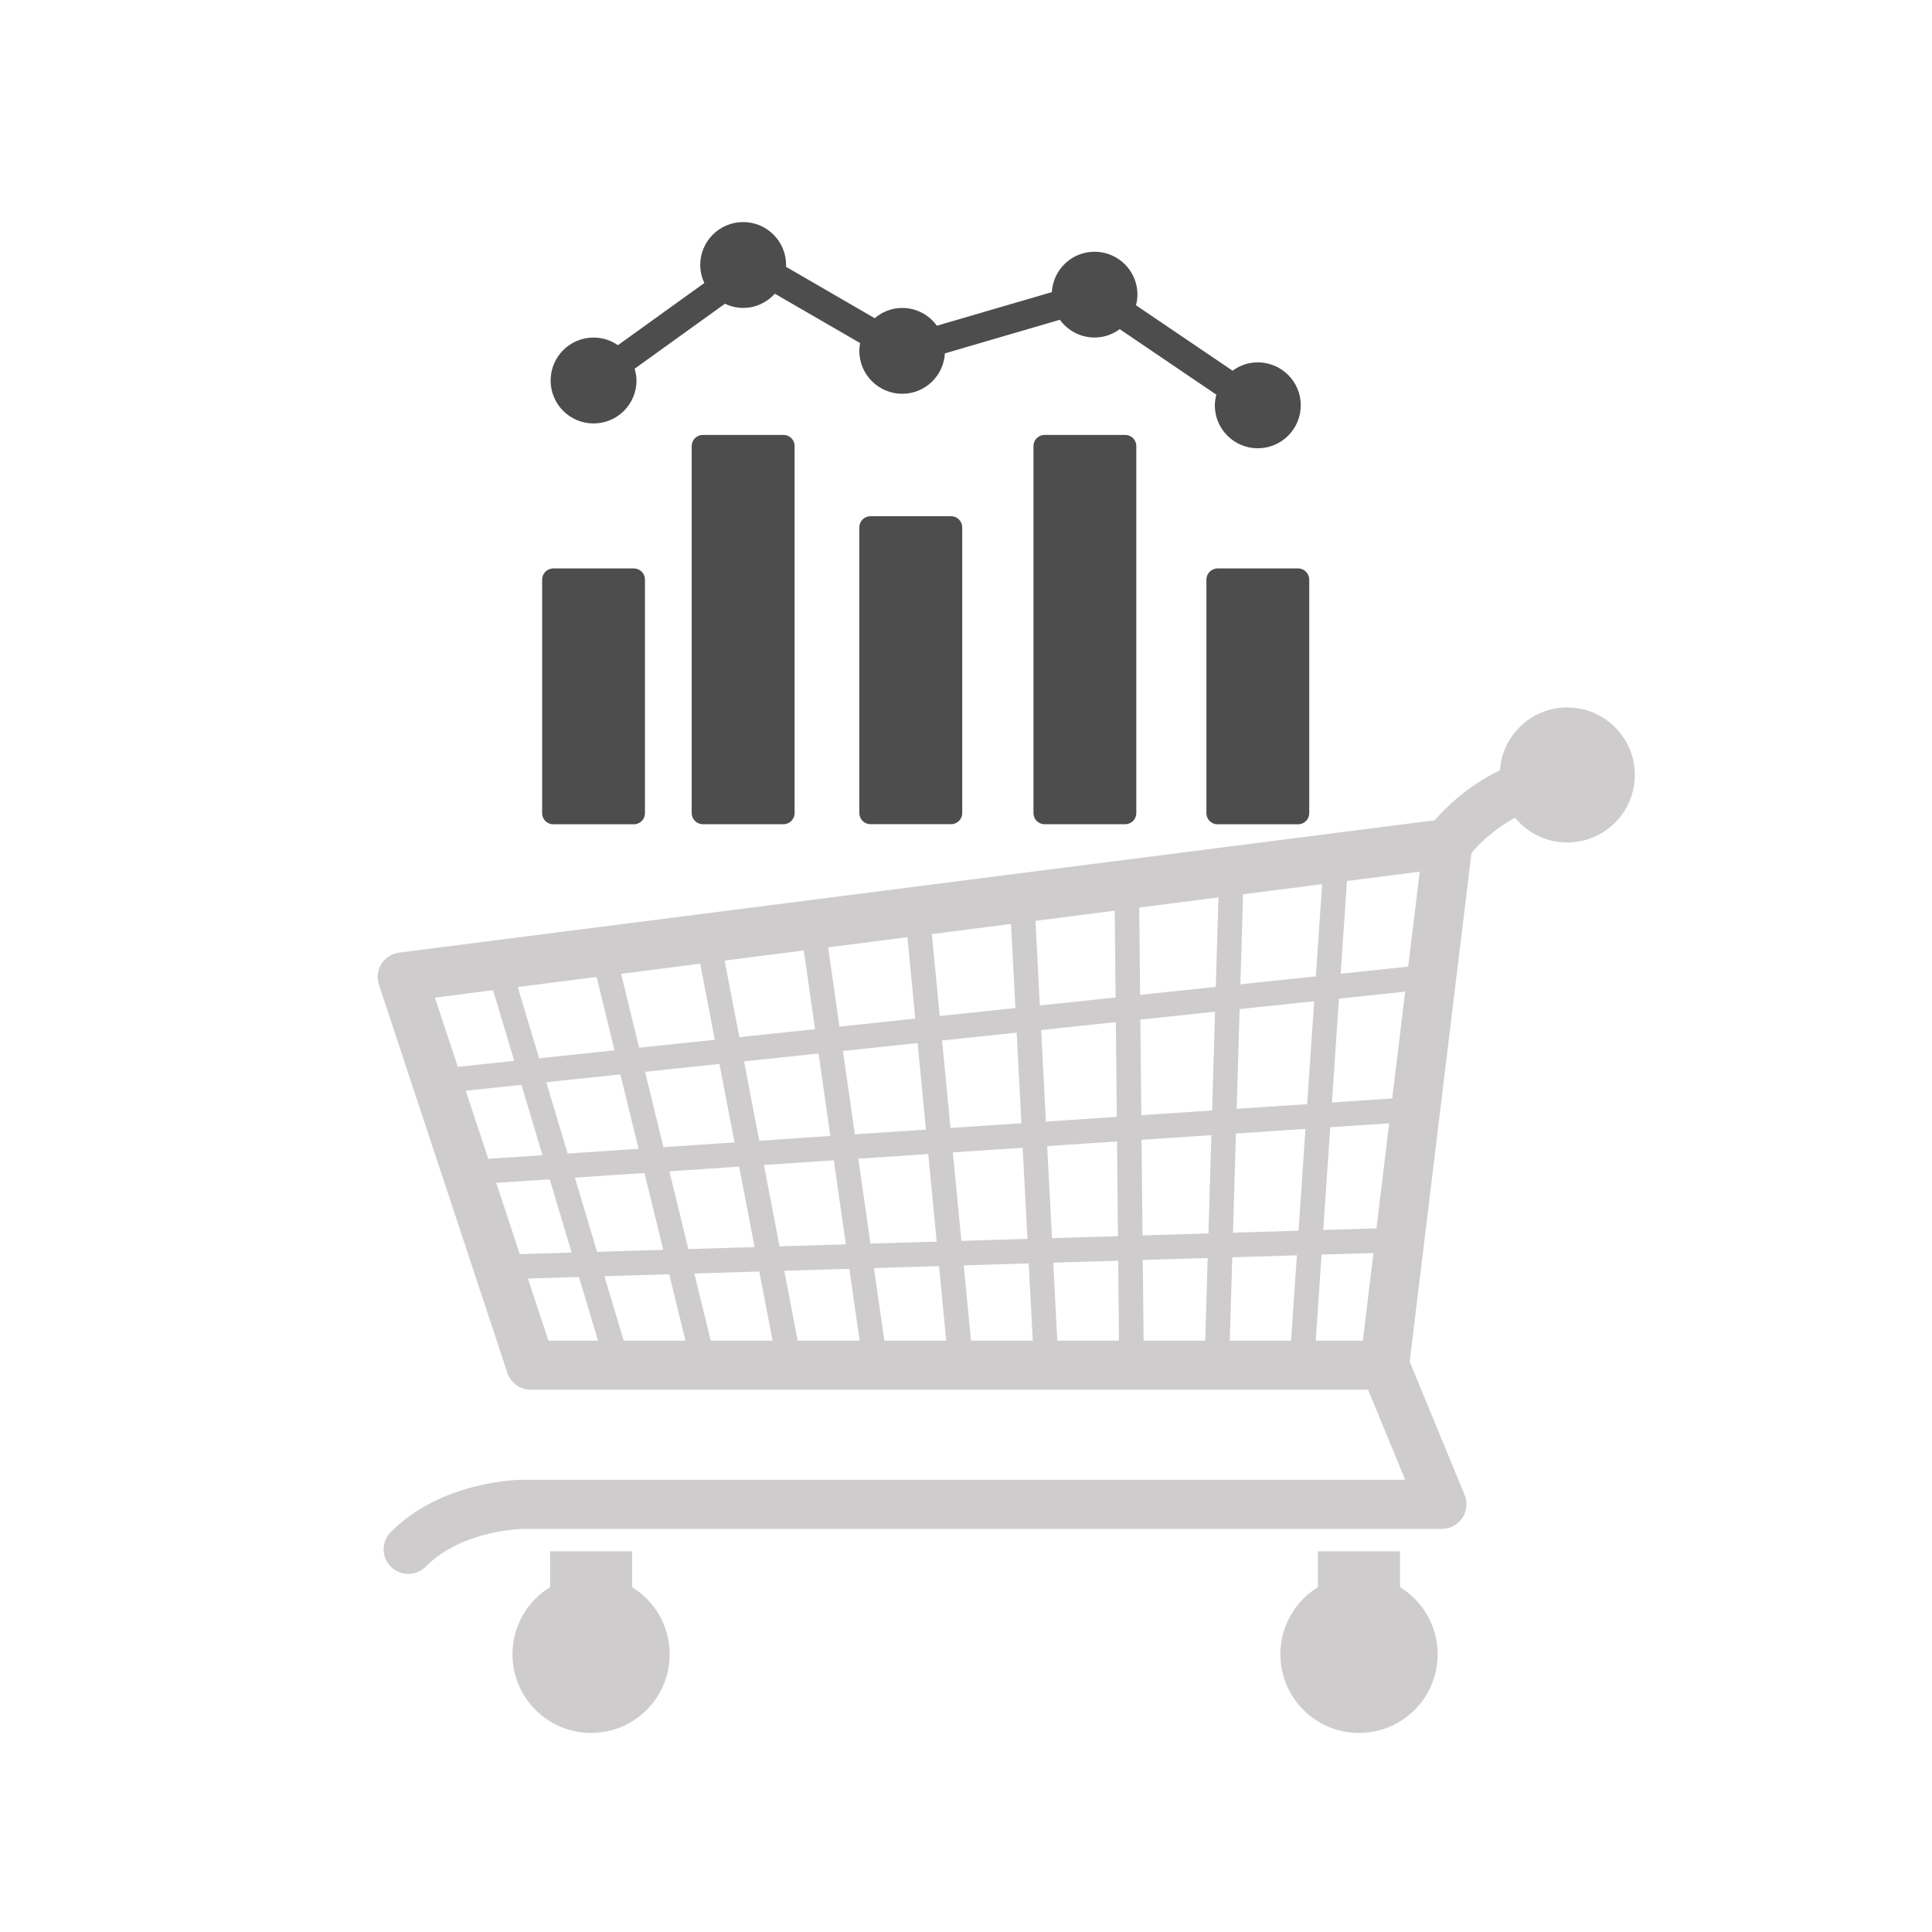<?xml version="1.0" encoding="UTF-8" standalone="no"?>
<!-- Created with Inkscape (http://www.inkscape.org/) -->

<svg
   xmlns:dc="http://purl.org/dc/elements/1.1/"
   xmlns:cc="http://creativecommons.org/ns#"
   xmlns:rdf="http://www.w3.org/1999/02/22-rdf-syntax-ns#"
   xmlns:svg="http://www.w3.org/2000/svg"
   xmlns="http://www.w3.org/2000/svg"
   xmlns:sodipodi="http://sodipodi.sourceforge.net/DTD/sodipodi-0.dtd"
   xmlns:inkscape="http://www.inkscape.org/namespaces/inkscape"
   width="48px"
   height="48px"
   id="svg3210"
   version="1.1"
   inkscape:version="0.48.4 r9943 custom"
   sodipodi:docname="caddie-augmentation.svg">
  <defs
     id="defs3212" />
  <sodipodi:namedview
     id="base"
     pagecolor="#ffffff"
     bordercolor="#666666"
     borderopacity="1.0"
     inkscape:pageopacity="0.0"
     inkscape:pageshadow="2"
     inkscape:zoom="7"
     inkscape:cx="24"
     inkscape:cy="23.77"
     inkscape:current-layer="layer1"
     showgrid="true"
     inkscape:grid-bbox="true"
     inkscape:document-units="px"
     inkscape:window-width="605"
     inkscape:window-height="601"
     inkscape:window-x="1804"
     inkscape:window-y="319"
     inkscape:window-maximized="0" />
  <g
     id="layer1"
     inkscape:label="Layer 1"
     inkscape:groupmode="layer">
    <g
       id="g15848"
       transform="matrix(1.01,0,0,-1.01,13.626,33.308)">
      <path
         d="M 0,0 20.033,0 21.432,11.536 -2.793,8.438 0,0 z m 20.564,-1.207 -20.998,0 c -0.263,0 -0.492,0.165 -0.576,0.413 l -3.16,9.55 c -0.059,0.169 -0.035,0.357 0.061,0.512 0.097,0.151 0.257,0.253 0.435,0.277 l 25.721,3.287 c 0.189,0.027 0.371,-0.038 0.504,-0.169 0.135,-0.131 0.197,-0.318 0.174,-0.502 L 21.166,-0.677 c -0.037,-0.302 -0.293,-0.53 -0.602,-0.53"
         style="fill:#cfcccd;fill-opacity:1;fill-rule:nonzero;stroke:none"
         id="path15850"
         inkscape:connector-curvature="0" />
    </g>
    <g
       id="g15852"
       transform="matrix(1.01,0,0,-1.01,36.469,21.303)">
      <path
         d="m 0,0 -0.994,0.69 c 0.041,0.059 1.006,1.422 2.816,1.808 L 2.07,1.315 C 0.748,1.034 0.006,0.012 0,0"
         style="fill:#cfcccd;fill-opacity:1;fill-rule:nonzero;stroke:none"
         id="path15854"
         inkscape:connector-curvature="0" />
    </g>
    <g
       id="g15856"
       transform="matrix(1.01,0,0,-1.01,40.617,19.253)">
      <path
         d="m 0,0 c 0,-0.918 -0.746,-1.661 -1.664,-1.661 -0.916,0 -1.658,0.743 -1.658,1.661 0,0.917 0.742,1.66 1.658,1.66 C -0.746,1.66 0,0.917 0,0"
         style="fill:#cfcccd;fill-opacity:1;fill-rule:nonzero;stroke:none"
         id="path15858"
         inkscape:connector-curvature="0" />
    </g>
    <g
       id="g15860"
       transform="matrix(1.01,0,0,-1.01,10.143,39.103)">
      <path
         d="m 0,0 c -0.154,0 -0.309,0.06 -0.426,0.175 -0.238,0.236 -0.24,0.62 -0.004,0.855 1.26,1.271 3.176,1.286 3.254,1.286 l 21.699,0 -1.066,2.588 c -0.127,0.309 0.02,0.663 0.326,0.788 0.311,0.13 0.662,-0.018 0.791,-0.327 L 25.986,1.941 C 26.061,1.757 26.043,1.542 25.928,1.375 25.816,1.209 25.629,1.106 25.426,1.106 l -22.602,0 C 2.814,1.106 1.328,1.088 0.43,0.179 0.311,0.06 0.154,0 0,0"
         style="fill:#cfcccd;fill-opacity:1;fill-rule:nonzero;stroke:none"
         id="path15862"
         inkscape:connector-curvature="0" />
    </g>
    <g
       id="g15864"
       transform="matrix(1.01,0,0,-1.01,35.718,41.101)">
      <path
         d="m 0,0 c 0,-1.067 -0.865,-1.934 -1.936,-1.934 -1.066,0 -1.933,0.867 -1.933,1.934 0,1.07 0.867,1.935 1.933,1.935 C -0.865,1.935 0,1.07 0,0"
         style="fill:#cfcccd;fill-opacity:1;fill-rule:nonzero;stroke:none"
         id="path15866"
         inkscape:connector-curvature="0" />
    </g>
    <g
       id="g15868"
       transform="matrix(1.01,0,0,-1.01,16.638,41.101)">
      <path
         d="m 0,0 c 0,-1.067 -0.865,-1.934 -1.934,-1.934 -1.068,0 -1.933,0.867 -1.933,1.934 0,1.07 0.865,1.935 1.933,1.935 C -0.865,1.935 0,1.07 0,0"
         style="fill:#cfcccd;fill-opacity:1;fill-rule:nonzero;stroke:none"
         id="path15870"
         inkscape:connector-curvature="0" />
    </g>
    <g
       id="g15872"
       transform="matrix(1.01,0,0,-1.01,10.884,27.171)">
      <path
         d="M 0,0 -0.064,0.601 24.662,3.209 24.725,2.608 0,0 z"
         style="fill:#cfcccd;fill-opacity:1;fill-rule:nonzero;stroke:none"
         id="path15874"
         inkscape:connector-curvature="0" />
    </g>
    <g
       id="g15876"
       transform="matrix(1.01,0,0,-1.01,11.92,29.415)">
      <path
         d="M 0,0 -0.041,0.601 23.545,2.177 23.586,1.574 0,0 z"
         style="fill:#cfcccd;fill-opacity:1;fill-rule:nonzero;stroke:none"
         id="path15878"
         inkscape:connector-curvature="0" />
    </g>
    <g
       id="g15880"
       transform="matrix(1.01,0,0,-1.01,15.066,34.004)">
      <path
         d="M 0,0 -2.949,9.849 -2.371,10.022 0.58,0.174 0,0 z"
         style="fill:#cfcccd;fill-opacity:1;fill-rule:nonzero;stroke:none"
         id="path15882"
         inkscape:connector-curvature="0" />
    </g>
    <g
       id="g15884"
       transform="matrix(1.01,0,0,-1.01,17.186,33.951)">
      <path
         d="M 0,0 -2.477,10.143 -1.891,10.287 0.588,0.143 0,0 z"
         style="fill:#cfcccd;fill-opacity:1;fill-rule:nonzero;stroke:none"
         id="path15886"
         inkscape:connector-curvature="0" />
    </g>
    <g
       id="g15888"
       transform="matrix(1.01,0,0,-1.01,19.308,33.899)">
      <path
         d="M 0,0 -2.004,10.435 -1.41,10.549 0.596,0.115 0,0 z"
         style="fill:#cfcccd;fill-opacity:1;fill-rule:nonzero;stroke:none"
         id="path15890"
         inkscape:connector-curvature="0" />
    </g>
    <g
       id="g15892"
       transform="matrix(1.01,0,0,-1.01,21.434,33.846)">
      <path
         d="M 0,0 -1.535,10.727 -0.937,10.812 0.596,0.085 0,0 z"
         style="fill:#cfcccd;fill-opacity:1;fill-rule:nonzero;stroke:none"
         id="path15894"
         inkscape:connector-curvature="0" />
    </g>
    <g
       id="g15896"
       transform="matrix(1.01,0,0,-1.01,23.555,33.796)">
      <path
         d="M 0,0 -1.059,11.02 -0.457,11.078 0.604,0.061 0,0 z"
         style="fill:#cfcccd;fill-opacity:1;fill-rule:nonzero;stroke:none"
         id="path15898"
         inkscape:connector-curvature="0" />
    </g>
    <g
       id="g15900"
       transform="matrix(1.01,0,0,-1.01,25.681,33.742)">
      <path
         d="M 0,0 -0.59,11.309 0.014,11.343 0.602,0.033 0,0 z"
         style="fill:#cfcccd;fill-opacity:1;fill-rule:nonzero;stroke:none"
         id="path15902"
         inkscape:connector-curvature="0" />
    </g>
    <g
       id="g15904"
       transform="matrix(1.01,0,0,-1.01,27.805,33.691)">
      <path
         d="M 0,0 -0.115,11.601 0.488,11.605 0.605,0.006 0,0 z"
         style="fill:#cfcccd;fill-opacity:1;fill-rule:nonzero;stroke:none"
         id="path15906"
         inkscape:connector-curvature="0" />
    </g>
    <g
       id="g15908"
       transform="matrix(1.01,0,0,-1.01,30.543,33.66)">
      <path
         d="M 0,0 -0.604,0.019 -0.248,11.913 0.354,11.894 0,0 z"
         style="fill:#cfcccd;fill-opacity:1;fill-rule:nonzero;stroke:none"
         id="path15910"
         inkscape:connector-curvature="0" />
    </g>
    <g
       id="g15912"
       transform="matrix(1.01,0,0,-1.01,32.667,33.633)">
      <path
         d="M 0,0 -0.604,0.039 0.225,12.227 0.828,12.185 0,0 z"
         style="fill:#cfcccd;fill-opacity:1;fill-rule:nonzero;stroke:none"
         id="path15914"
         inkscape:connector-curvature="0" />
    </g>
    <g
       id="g15916"
       transform="matrix(1.01,0,0,-1.01,12.389,31.786)">
      <path
         d="M 0,0 -0.02,0.605 22.156,1.272 22.176,0.669 0,0 z"
         style="fill:#cfcccd;fill-opacity:1;fill-rule:nonzero;stroke:none"
         id="path15918"
         inkscape:connector-curvature="0" />
    </g>
    <path
       d="m 34.783,41.101 -2.04,0 0,-2.559 2.04,0 0,2.559 z"
       style="fill:#cfcccd;fill-opacity:1;fill-rule:nonzero;stroke:none"
       id="path15920"
       inkscape:connector-curvature="0" />
    <path
       d="m 15.705,41.101 -2.038,0 0,-2.559 2.038,0 0,2.559 z"
       style="fill:#cfcccd;fill-opacity:1;fill-rule:nonzero;stroke:none"
       id="path15922"
       inkscape:connector-curvature="0" />
    <g
       transform="matrix(1.015,0,0,1.015,13.469,3.469)"
       id="g12898"
       style="fill:#4d4d4d">
      <g
         id="g12900"
         style="fill:#4d4d4d">
        <path
           inkscape:connector-curvature="0"
           style="fill:#4d4d4d"
           d="M 2.245,10.496 H 0.272 C 0.122,10.496 0,10.62 0,10.77 v 5.717 c 0,0.15 0.122,0.272 0.272,0.272 h 1.973 c 0.15,0 0.272,-0.122 0.272,-0.272 V 10.77 C 2.518,10.62 2.396,10.496 2.245,10.496 z"
           id="path12902" />
        <path
           inkscape:connector-curvature="0"
           style="fill:#4d4d4d"
           d="m 18.504,10.496 h -1.973 c -0.15,0 -0.271,0.124 -0.271,0.274 v 5.717 c 0,0.15 0.121,0.272 0.271,0.272 h 1.973 c 0.152,0 0.273,-0.122 0.273,-0.272 V 10.77 c 0,-0.15 -0.121,-0.274 -0.273,-0.274 z"
           id="path12904" />
        <path
           inkscape:connector-curvature="0"
           style="fill:#4d4d4d"
           d="M 5.907,7.228 H 3.934 c -0.15,0 -0.273,0.122 -0.273,0.273 v 8.984 c 0,0.15 0.123,0.272 0.273,0.272 h 1.973 c 0.151,0 0.273,-0.122 0.273,-0.272 V 7.501 C 6.18,7.349 6.058,7.228 5.907,7.228 z"
           id="path12906" />
        <path
           inkscape:connector-curvature="0"
           style="fill:#4d4d4d"
           d="m 14.271,7.228 h -1.973 c -0.15,0 -0.271,0.122 -0.271,0.273 v 8.984 c 0,0.15 0.121,0.272 0.271,0.272 h 1.973 c 0.152,0 0.273,-0.122 0.273,-0.272 V 7.501 C 14.545,7.349 14.424,7.228 14.271,7.228 z"
           id="path12908" />
        <path
           inkscape:connector-curvature="0"
           style="fill:#4d4d4d"
           d="M 10.01,9.218 H 8.036 c -0.15,0 -0.272,0.123 -0.272,0.272 v 6.994 c 0,0.15 0.122,0.272 0.272,0.272 h 1.974 c 0.152,0 0.273,-0.122 0.273,-0.272 V 9.49 c 0,-0.149 -0.121,-0.272 -0.273,-0.272 z"
           id="path12910" />
        <path
           inkscape:connector-curvature="0"
           style="fill:#4d4d4d"
           d="M 1.259,6.947 C 1.84,6.947 2.31,6.477 2.31,5.896 2.31,5.795 2.291,5.7 2.264,5.608 L 4.475,4.017 c 0.136,0.064 0.286,0.102 0.446,0.102 0.309,0 0.583,-0.135 0.776,-0.347 L 7.784,4.98 c -0.012,0.062 -0.02,0.126 -0.02,0.19 0,0.58 0.471,1.051 1.051,1.051 0.559,0 1.012,-0.438 1.044,-0.989 l 2.814,-0.823 c 0.191,0.262 0.498,0.435 0.848,0.435 0.232,0 0.443,-0.077 0.617,-0.205 l 2.365,1.604 c -0.02,0.083 -0.037,0.17 -0.037,0.26 0,0.581 0.471,1.052 1.051,1.052 0.58,0 1.053,-0.471 1.053,-1.052 0,-0.581 -0.473,-1.051 -1.053,-1.051 -0.232,0 -0.443,0.077 -0.617,0.204 L 14.537,4.055 c 0.02,-0.084 0.035,-0.17 0.035,-0.26 0,-0.581 -0.469,-1.051 -1.051,-1.051 -0.559,0 -1.012,0.438 -1.045,0.989 L 9.663,4.555 C 9.472,4.292 9.164,4.12 8.815,4.12 8.556,4.12 8.323,4.216 8.14,4.371 L 5.968,3.112 c 0,-0.015 0.004,-0.028 0.004,-0.042 0,-0.581 -0.47,-1.052 -1.051,-1.052 -0.581,0 -1.051,0.47 -1.051,1.051 0,0.158 0.038,0.306 0.1,0.441 L 1.855,5.032 C 1.686,4.914 1.481,4.845 1.259,4.845 c -0.581,0 -1.051,0.471 -1.051,1.051 0,0.581 0.47,1.051 1.051,1.051 z"
           id="path12912" />
      </g>
    </g>
  </g>
</svg>
